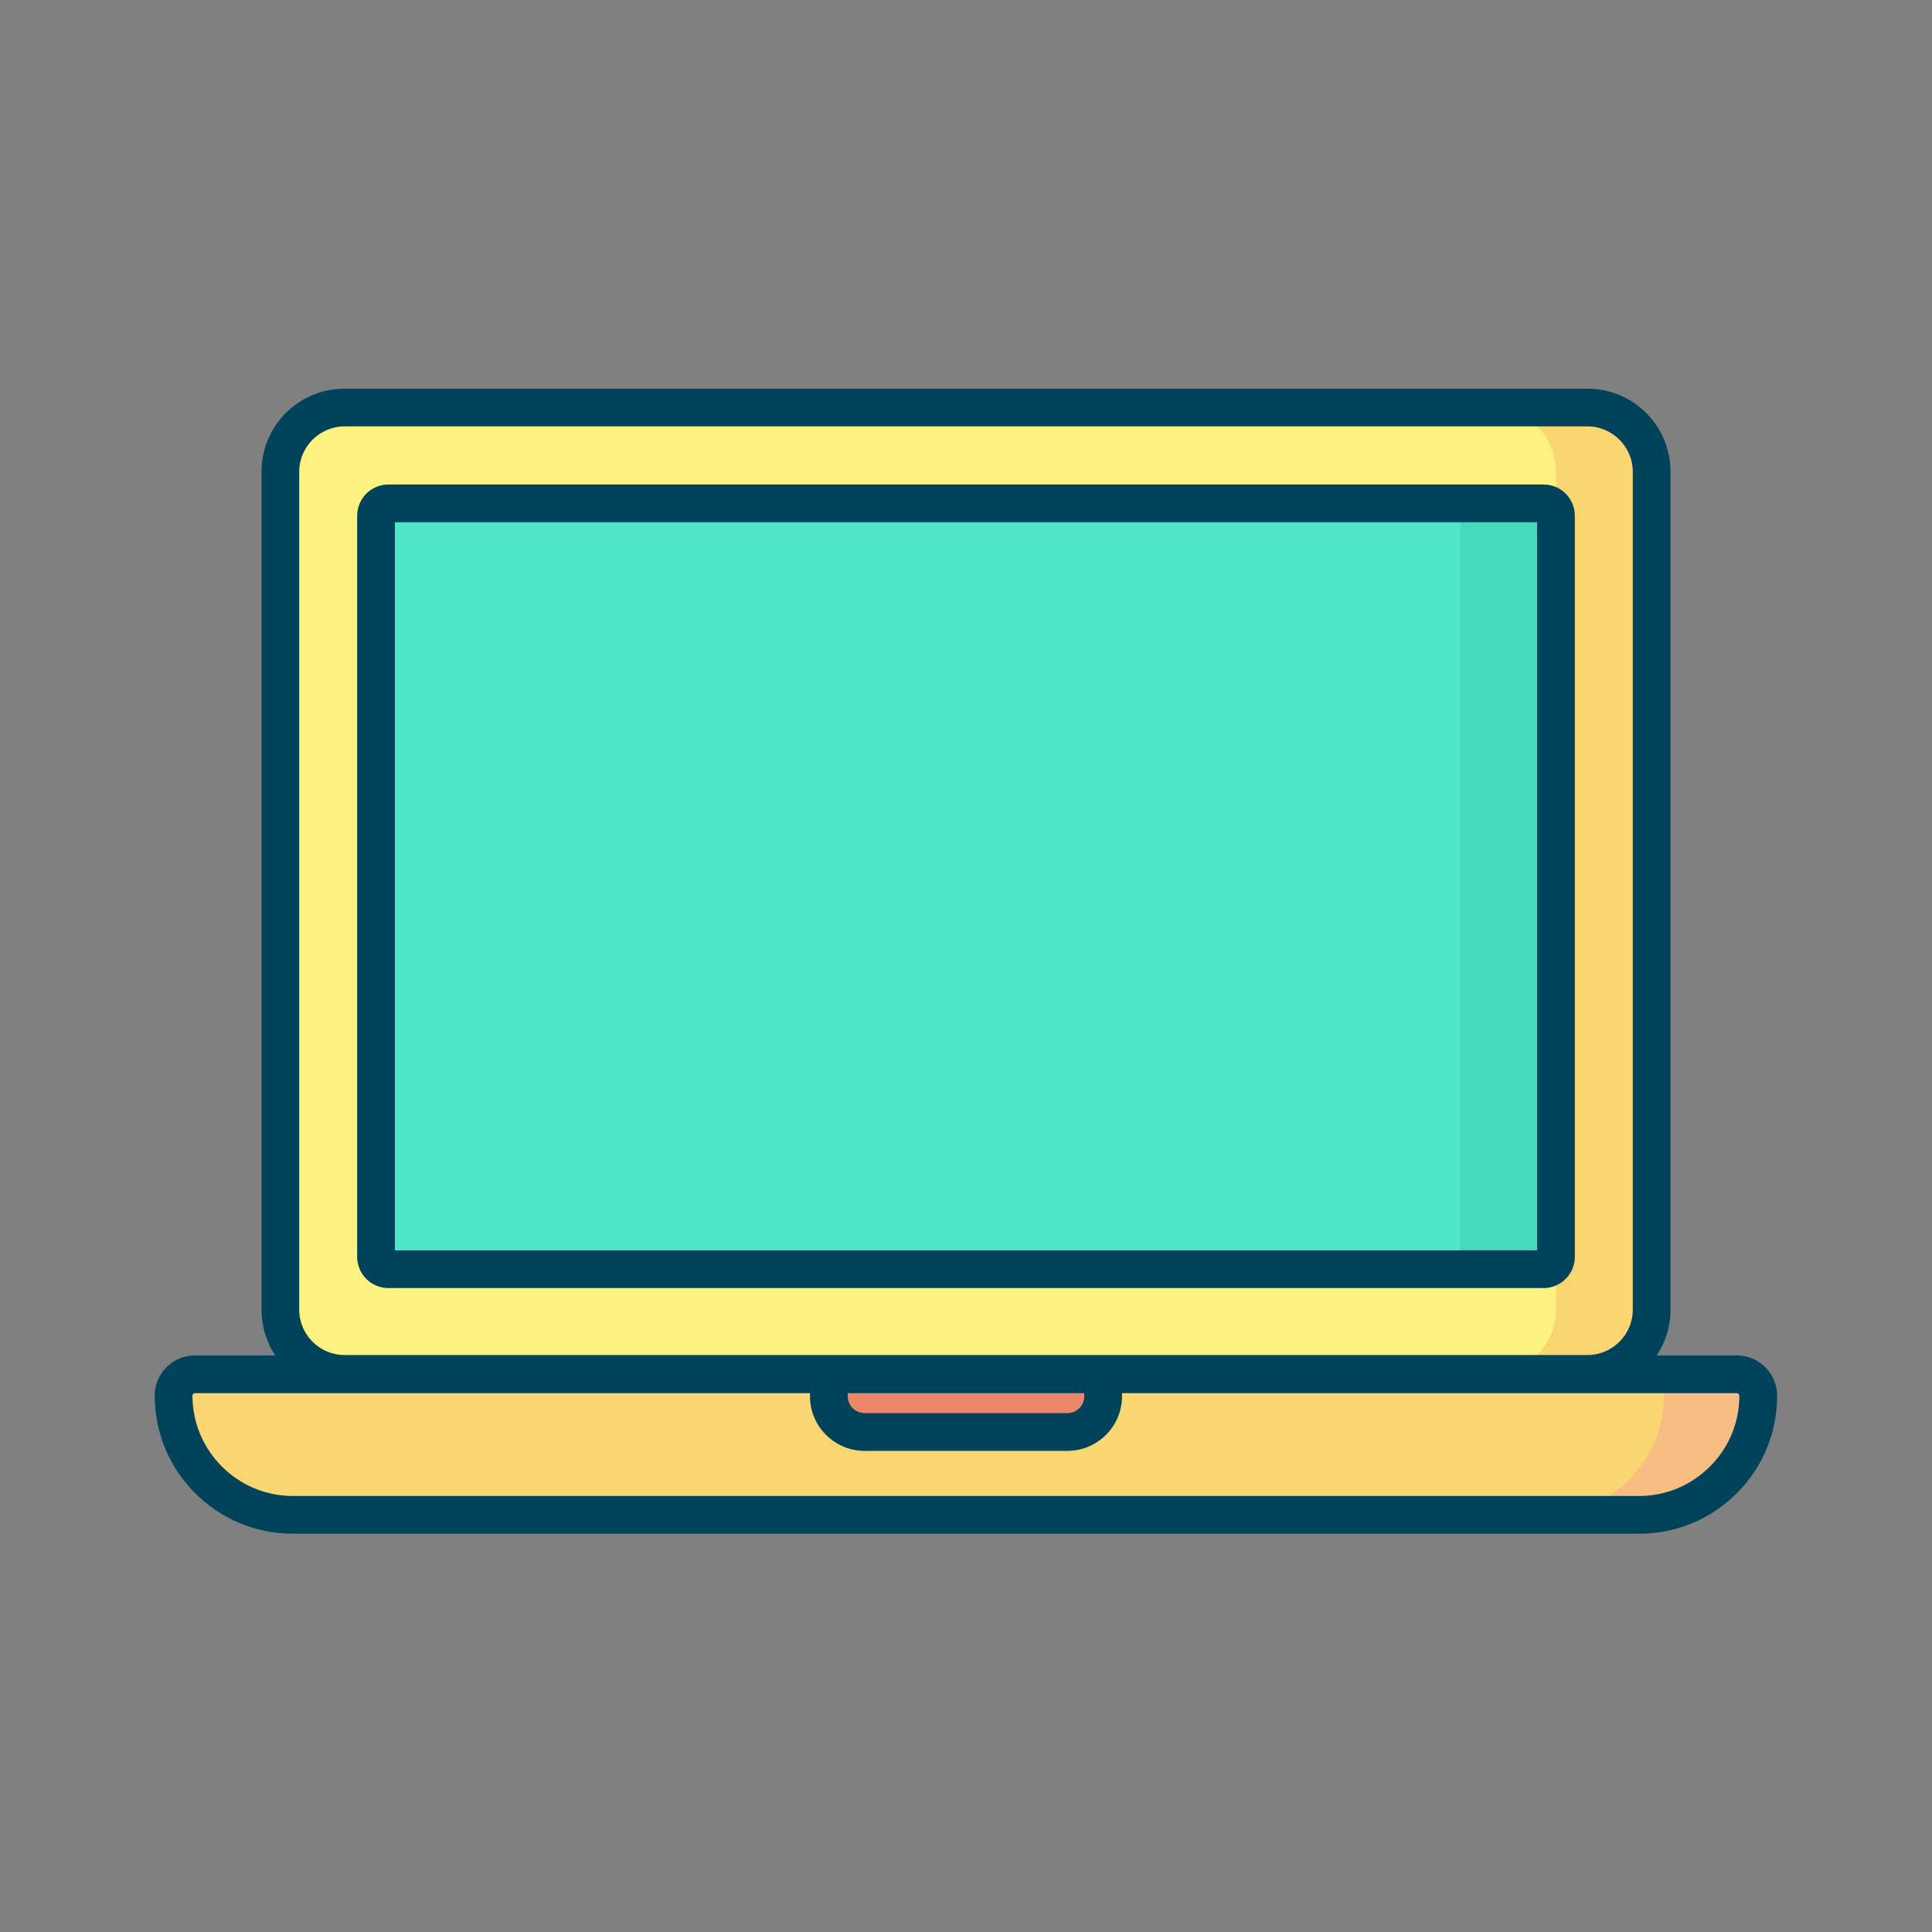 <?xml version="1.0" standalone="no"?><!DOCTYPE svg PUBLIC "-//W3C//DTD SVG 1.1//EN" "http://www.w3.org/Graphics/SVG/1.1/DTD/svg11.dtd"><svg t="1603025842900" class="icon" viewBox="0 0 1024 1024" version="1.1" xmlns="http://www.w3.org/2000/svg" p-id="1894" xmlns:xlink="http://www.w3.org/1999/xlink" width="200" height="200"><rect x="0" y="0" width="1024" height="1024" fill="#808080" stroke="none"/><defs><style type="text/css"></style></defs><path d="M868.8 802.9H155.2c-34.8 0-63.2-28.4-63.2-63.2 0-6.2 5.1-11.3 11.3-11.3h817.3c6.2 0 11.3 5.1 11.3 11.3 0.1 34.8-28.3 63.2-63.1 63.2z" fill="#FAD672" p-id="1895"></path><path d="M841.4 728.2H182.6c-18.8 0-34-15.2-34-34V250c0-18.8 15.2-34 34-34h658.8c18.8 0 34 15.2 34 34v444.2c0 18.8-15.2 34-34 34z" fill="#FDF17F" p-id="1896"></path><path d="M875.4 694c0 18.8-15.1 34.1-33.8 34.1h-50.7c18.7 0 33.8-15.3 33.8-34.1V250.2c0-18.8-15.1-34.1-33.7-34.1h50.6c18.7 0 33.8 15.3 33.8 34.1V694z" fill="#FAD672" p-id="1897"></path><path d="M824.7 666.1c0 3.6-2.9 6.6-6.6 6.6H205.9c-3.6 0-6.6-2.9-6.6-6.6V273.4c0-3.6 2.9-6.6 6.6-6.6h612.2c3.6 0 6.6 2.9 6.6 6.6v392.7z" fill="#50E6CC" p-id="1898"></path><path d="M818.1 672.6H774V266.8h44.1c3.6 0 6.6 2.9 6.6 6.6v392.7c0 3.6-3 6.5-6.6 6.5z" fill="#45DABD" p-id="1899"></path><path d="M565.7 759H458.3c-10.5 0-19-8.5-19-19v-11.6h145.4V740c0 10.5-8.5 19-19 19z" fill="#EB866B" p-id="1900"></path><path d="M932 739.7c0 17.4-7.1 33.2-18.6 44.6-11.5 11.5-27.3 18.6-44.6 18.6h-50c17.4 0 33.2-7.1 44.6-18.6 11.5-11.5 18.6-27.3 18.6-44.6 0-6.2-5.1-11.3-11.3-11.3h50c6.2 0 11.3 5.1 11.3 11.3z" fill="#F7BD81" p-id="1901"></path><path d="M920.6 718.4h-42.5c4.6-6.9 7.3-15.3 7.3-24.2V250c0-24.3-19.7-44-44-44H182.6c-24.3 0-44 19.7-44 44v444.2c0 8.9 2.7 17.3 7.3 24.2h-42.6c-11.7 0-21.3 9.6-21.3 21.3 0 40.4 32.8 73.2 73.2 73.2h713.6c19.5 0 37.9-7.6 51.8-21.5 13.8-13.9 21.4-32.2 21.3-51.7 0-11.7-9.6-21.3-21.3-21.3z m-471.3 20h125.4v1.6c0 5-4 9-9 9H458.3c-5 0-9-4-9-9v-1.6zM158.6 250c0-13.2 10.8-24 24-24h658.8c13.2 0 24 10.8 24 24v444.2c0 13.2-10.8 24-24 24H182.6c-13.2 0-24-10.8-24-24V250z m747.8 527.2c-10.1 10.1-23.4 15.7-37.6 15.7H155.2c-29.3 0-53.2-23.9-53.2-53.2 0-0.7 0.6-1.3 1.3-1.3h326v1.6c0 16 13 29 29 29h107.4c16 0 29-13 29-29v-1.6h325.9c0.7 0 1.3 0.6 1.3 1.3 0 14.2-5.5 27.5-15.5 37.5z" fill="#00435B" p-id="1902"></path><path d="M205.9 682.7h612.2c9.2 0 16.6-7.4 16.6-16.6V273.4c0-9.2-7.4-16.6-16.6-16.6H205.9c-9.2 0-16.6 7.4-16.6 16.6v392.7c0 9.2 7.4 16.6 16.6 16.6z m3.4-405.9h605.4v385.9H209.3V276.8z" fill="#00435B" p-id="1903"></path></svg>